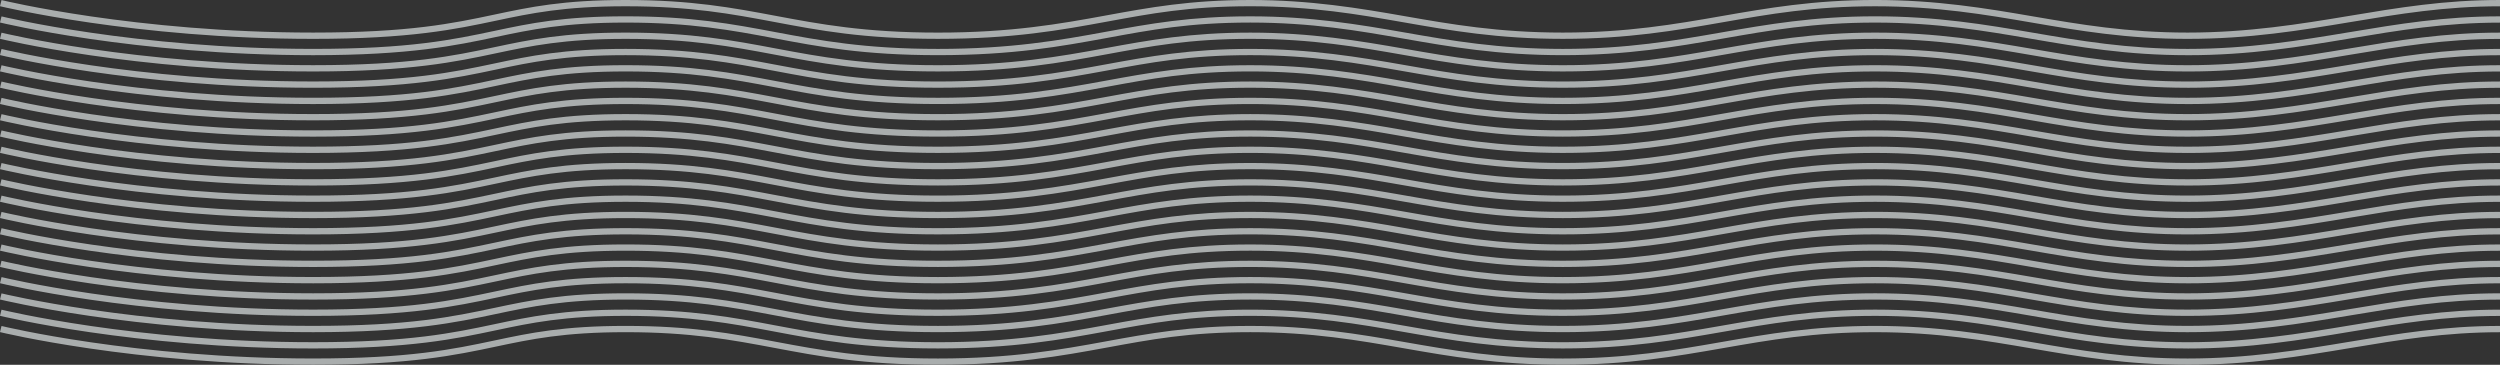 <?xml version="1.0" encoding="UTF-8"?><svg id="_Слой_2" xmlns="http://www.w3.org/2000/svg" viewBox="0 0 1190.91 173.77"><rect x="0" y="0" width="1190.91" height="173.77" fill="#333333" stroke="none"/><defs><style>.cls-1{fill:#f2f8f9;}.cls-2{opacity:.62;}</style></defs><g id="_Слой_1-2"><g><g class="cls-2"><path class="cls-1" d="M1042.09,18.52c-28.95,0-51.89-3.93-74.06-7.74-22.31-3.83-45.38-7.79-74.75-7.79s-50.22,3.71-72.7,7.63c-22.23,3.88-45.21,7.89-76.12,7.89s-53.7-4-75.8-7.87c-21.5-3.76-43.73-7.66-73.02-7.66s-47.74,3.55-68.23,7.31c-22.03,4.04-44.81,8.22-80.59,8.22s-56.82-4.07-77.76-8.01c-20.55-3.86-39.96-7.51-71.06-7.51-29.33,0-45.08,3.34-61.75,6.87-19.16,4.06-40.87,8.66-87.06,8.66C64.25,18.52,.63,3.11,0,2.96L.72,.04c.63,.15,63.92,15.48,148.46,15.48,45.88,0,66.5-4.37,86.44-8.59,16.83-3.57,32.73-6.93,62.38-6.93,31.38,0,50.92,3.68,71.62,7.57,20.81,3.91,42.32,7.96,77.2,7.96s58.15-4.15,80.05-8.17c20.62-3.78,40.1-7.36,68.77-7.36s51.91,3.92,73.53,7.7c21.97,3.85,44.7,7.82,75.29,7.82s53.5-3.99,75.6-7.85c21.62-3.77,43.97-7.68,73.22-7.68s52.83,3.98,75.26,7.83c22.05,3.78,44.86,7.7,73.56,7.7s53.6-4.05,77.05-7.96c23.3-3.89,45.31-7.56,71.77-7.56V3c-26.21,0-48.1,3.65-71.27,7.52-23.57,3.93-47.94,8-77.55,8Z"/></g><g class="cls-2"><path class="cls-1" d="M1042.09,26.29c-28.95,0-51.89-3.93-74.06-7.74-22.31-3.83-45.38-7.79-74.75-7.79s-50.22,3.71-72.7,7.63c-22.23,3.88-45.21,7.89-76.12,7.89s-53.7-4-75.8-7.87c-21.5-3.76-43.73-7.66-73.02-7.66s-47.74,3.55-68.23,7.31c-22.03,4.04-44.81,8.22-80.59,8.22s-56.82-4.07-77.76-8.01c-20.55-3.87-39.96-7.51-71.06-7.51-29.33,0-45.08,3.34-61.75,6.87-19.16,4.06-40.87,8.66-87.06,8.66C64.25,26.29,.63,10.88,0,10.72l.72-2.91c.63,.16,63.92,15.48,148.46,15.48,45.88,0,66.5-4.37,86.44-8.59,16.83-3.57,32.73-6.93,62.38-6.93,31.38,0,50.92,3.67,71.62,7.57,20.81,3.91,42.32,7.96,77.2,7.96s58.15-4.15,80.05-8.17c20.62-3.78,40.1-7.35,68.77-7.35s51.91,3.91,73.53,7.7c21.97,3.85,44.7,7.82,75.29,7.82s53.5-3.99,75.6-7.85c21.62-3.77,43.97-7.68,73.22-7.68s52.83,3.98,75.26,7.83c22.05,3.78,44.86,7.7,73.56,7.7s53.6-4.05,77.05-7.96c23.3-3.89,45.31-7.56,71.77-7.56v3c-26.21,0-48.1,3.65-71.27,7.52-23.57,3.93-47.94,8-77.55,8Z"/></g><g class="cls-2"><path class="cls-1" d="M1042.09,34.05c-28.95,0-51.89-3.93-74.06-7.74-22.31-3.83-45.38-7.79-74.75-7.79s-50.22,3.71-72.7,7.63c-22.23,3.88-45.21,7.89-76.12,7.89s-53.7-4-75.8-7.87c-21.5-3.76-43.73-7.66-73.02-7.66s-47.74,3.55-68.23,7.31c-22.03,4.04-44.81,8.22-80.59,8.22s-56.82-4.07-77.76-8.01c-20.55-3.86-39.96-7.51-71.06-7.51-29.33,0-45.08,3.34-61.75,6.87-19.16,4.06-40.87,8.66-87.06,8.66C64.25,34.05,.63,18.64,0,18.48l.72-2.91c.63,.16,63.92,15.48,148.46,15.48,45.88,0,66.5-4.37,86.44-8.59,16.83-3.57,32.73-6.93,62.38-6.93,31.38,0,50.92,3.67,71.62,7.57,20.81,3.91,42.32,7.96,77.2,7.96s58.15-4.15,80.05-8.17c20.62-3.78,40.1-7.35,68.77-7.35s51.91,3.92,73.53,7.7c21.97,3.85,44.7,7.82,75.29,7.82s53.5-3.99,75.6-7.85c21.62-3.77,43.97-7.68,73.22-7.68s52.83,3.98,75.26,7.83c22.05,3.78,44.86,7.7,73.56,7.7s53.6-4.05,77.05-7.96c23.3-3.89,45.31-7.56,71.77-7.56v3c-26.21,0-48.1,3.65-71.27,7.52-23.57,3.93-47.94,8-77.55,8Z"/></g><g class="cls-2"><path class="cls-1" d="M1042.09,41.81c-28.95,0-51.89-3.93-74.06-7.74-22.31-3.83-45.38-7.79-74.75-7.79s-50.22,3.71-72.7,7.63c-22.23,3.88-45.21,7.89-76.12,7.89s-53.7-4-75.8-7.87c-21.5-3.76-43.73-7.66-73.02-7.66s-47.74,3.55-68.23,7.31c-22.03,4.04-44.81,8.22-80.59,8.22s-56.82-4.07-77.76-8.01c-20.55-3.86-39.96-7.51-71.06-7.51-29.33,0-45.08,3.34-61.75,6.87-19.16,4.06-40.87,8.66-87.06,8.66C64.25,41.81,.63,26.4,0,26.24l.72-2.91c.63,.16,63.92,15.48,148.46,15.48,45.88,0,66.5-4.37,86.44-8.59,16.83-3.57,32.73-6.93,62.38-6.93,31.38,0,50.92,3.67,71.62,7.57,20.81,3.91,42.32,7.96,77.2,7.96s58.15-4.15,80.05-8.17c20.62-3.78,40.1-7.35,68.77-7.35s51.91,3.92,73.53,7.7c21.97,3.85,44.7,7.82,75.29,7.82s53.5-3.99,75.6-7.85c21.62-3.77,43.97-7.68,73.22-7.68s52.83,3.98,75.26,7.83c22.05,3.78,44.86,7.7,73.56,7.7s53.6-4.05,77.05-7.96c23.3-3.89,45.31-7.56,71.77-7.56v3c-26.21,0-48.1,3.65-71.27,7.52-23.57,3.93-47.94,8-77.55,8Z"/></g><g class="cls-2"><path class="cls-1" d="M1042.09,49.57c-28.95,0-51.89-3.93-74.06-7.74-22.31-3.83-45.38-7.79-74.75-7.79s-50.22,3.71-72.7,7.63c-22.23,3.88-45.21,7.89-76.12,7.89s-53.7-4-75.8-7.87c-21.5-3.76-43.73-7.66-73.02-7.66s-47.74,3.55-68.23,7.31c-22.03,4.04-44.81,8.22-80.59,8.22s-56.82-4.07-77.76-8.01c-20.55-3.87-39.96-7.51-71.06-7.51-29.33,0-45.08,3.34-61.75,6.87-19.16,4.06-40.87,8.66-87.06,8.66C64.25,49.57,.63,34.16,0,34l.72-2.91c.63,.16,63.92,15.48,148.46,15.48,45.88,0,66.5-4.37,86.44-8.59,16.83-3.57,32.73-6.93,62.38-6.93,31.38,0,50.92,3.67,71.62,7.57,20.81,3.91,42.32,7.96,77.2,7.96s58.15-4.15,80.05-8.17c20.62-3.78,40.1-7.35,68.77-7.35s51.91,3.91,73.53,7.7c21.97,3.85,44.7,7.82,75.29,7.82s53.5-3.99,75.6-7.85c21.62-3.77,43.97-7.68,73.22-7.68s52.83,3.98,75.26,7.83c22.05,3.78,44.86,7.7,73.56,7.7s53.6-4.05,77.05-7.96c23.3-3.89,45.31-7.56,71.77-7.56v3c-26.21,0-48.1,3.65-71.27,7.52-23.57,3.93-47.94,8-77.55,8Z"/></g><g class="cls-2"><path class="cls-1" d="M1042.09,57.33c-28.95,0-51.89-3.93-74.06-7.74-22.31-3.83-45.38-7.79-74.75-7.79s-50.22,3.71-72.7,7.63c-22.23,3.88-45.21,7.89-76.12,7.89s-53.7-4-75.8-7.87c-21.5-3.76-43.73-7.66-73.02-7.66s-47.74,3.55-68.23,7.31c-22.03,4.04-44.81,8.22-80.59,8.22s-56.82-4.07-77.76-8.01c-20.55-3.86-39.96-7.51-71.06-7.51-29.33,0-45.08,3.34-61.75,6.87-19.16,4.06-40.87,8.66-87.06,8.66C64.25,57.33,.63,41.92,0,41.77l.72-2.91c.63,.15,63.92,15.48,148.46,15.48,45.88,0,66.5-4.37,86.44-8.59,16.83-3.57,32.73-6.93,62.38-6.93,31.38,0,50.92,3.68,71.62,7.57,20.81,3.91,42.32,7.96,77.2,7.96s58.15-4.15,80.05-8.17c20.62-3.78,40.1-7.36,68.77-7.36s51.91,3.92,73.53,7.7c21.97,3.85,44.7,7.82,75.29,7.82s53.5-3.99,75.6-7.85c21.62-3.77,43.97-7.68,73.22-7.68s52.83,3.98,75.26,7.83c22.05,3.78,44.86,7.7,73.56,7.7s53.6-4.05,77.05-7.96c23.3-3.89,45.31-7.56,71.77-7.56v3c-26.21,0-48.1,3.65-71.27,7.52-23.57,3.93-47.94,8-77.55,8Z"/></g><g class="cls-2"><path class="cls-1" d="M1042.09,65.1c-28.95,0-51.89-3.93-74.06-7.74-22.31-3.83-45.38-7.79-74.75-7.79s-50.22,3.71-72.7,7.63c-22.23,3.88-45.21,7.89-76.12,7.89s-53.7-4-75.8-7.87c-21.5-3.76-43.73-7.66-73.02-7.66s-47.74,3.55-68.23,7.31c-22.03,4.04-44.81,8.22-80.59,8.22s-56.82-4.07-77.76-8.01c-20.55-3.86-39.96-7.51-71.06-7.51-29.33,0-45.08,3.34-61.75,6.87-19.16,4.06-40.87,8.66-87.06,8.66C64.25,65.1,.63,49.68,0,49.53l.72-2.91c.63,.15,63.92,15.48,148.46,15.48,45.88,0,66.5-4.37,86.44-8.59,16.83-3.57,32.73-6.93,62.38-6.93,31.38,0,50.92,3.68,71.62,7.57,20.81,3.91,42.32,7.96,77.2,7.96s58.15-4.15,80.05-8.17c20.62-3.78,40.1-7.36,68.77-7.36s51.91,3.92,73.53,7.7c21.97,3.85,44.7,7.82,75.29,7.82s53.5-3.99,75.6-7.85c21.62-3.77,43.97-7.68,73.22-7.68s52.83,3.98,75.26,7.83c22.05,3.78,44.86,7.7,73.56,7.7s53.6-4.05,77.05-7.96c23.3-3.89,45.31-7.56,71.77-7.56v3c-26.21,0-48.1,3.65-71.27,7.52-23.57,3.93-47.94,8-77.55,8Z"/></g><g class="cls-2"><path class="cls-1" d="M1042.09,72.86c-28.95,0-51.89-3.93-74.06-7.74-22.31-3.83-45.38-7.79-74.75-7.79s-50.22,3.71-72.7,7.63c-22.23,3.88-45.21,7.89-76.12,7.89s-53.7-4-75.8-7.87c-21.5-3.76-43.73-7.66-73.02-7.66s-47.74,3.55-68.23,7.31c-22.03,4.04-44.81,8.22-80.59,8.22s-56.82-4.07-77.76-8.01c-20.55-3.87-39.96-7.51-71.06-7.51-29.33,0-45.08,3.34-61.75,6.87-19.16,4.06-40.87,8.66-87.06,8.66C64.25,72.86,.63,57.45,0,57.29l.72-2.91c.63,.16,63.92,15.48,148.46,15.48,45.88,0,66.5-4.37,86.44-8.59,16.83-3.57,32.73-6.93,62.38-6.93,31.38,0,50.92,3.67,71.62,7.57,20.81,3.91,42.32,7.96,77.2,7.96s58.15-4.15,80.05-8.17c20.62-3.78,40.1-7.35,68.77-7.35s51.91,3.91,73.53,7.7c21.97,3.85,44.7,7.82,75.29,7.82s53.5-3.99,75.6-7.85c21.62-3.77,43.97-7.68,73.22-7.68s52.83,3.98,75.26,7.83c22.05,3.78,44.86,7.7,73.56,7.7s53.6-4.05,77.05-7.96c23.3-3.89,45.31-7.56,71.77-7.56v3c-26.21,0-48.1,3.65-71.27,7.52-23.57,3.93-47.94,8-77.55,8Z"/></g><g class="cls-2"><path class="cls-1" d="M1042.09,80.62c-28.95,0-51.89-3.93-74.06-7.74-22.31-3.83-45.38-7.79-74.75-7.79s-50.22,3.71-72.7,7.63c-22.23,3.88-45.21,7.89-76.12,7.89s-53.7-4-75.8-7.87c-21.5-3.76-43.73-7.66-73.02-7.66s-47.74,3.55-68.23,7.31c-22.03,4.04-44.81,8.22-80.59,8.22s-56.82-4.07-77.76-8.01c-20.55-3.86-39.96-7.51-71.06-7.51-29.33,0-45.08,3.34-61.75,6.87-19.16,4.06-40.87,8.66-87.06,8.66C64.25,80.62,.63,65.21,0,65.05l.72-2.91c.63,.16,63.92,15.48,148.46,15.48,45.88,0,66.5-4.37,86.44-8.59,16.83-3.57,32.73-6.93,62.38-6.93,31.38,0,50.92,3.67,71.62,7.57,20.81,3.91,42.32,7.96,77.2,7.96s58.15-4.15,80.05-8.17c20.62-3.78,40.1-7.35,68.77-7.35s51.91,3.92,73.53,7.7c21.97,3.85,44.7,7.82,75.29,7.82s53.5-3.99,75.6-7.85c21.62-3.77,43.97-7.68,73.22-7.68s52.83,3.98,75.26,7.83c22.05,3.78,44.86,7.7,73.56,7.7s53.6-4.05,77.05-7.96c23.3-3.89,45.31-7.56,71.77-7.56v3c-26.21,0-48.1,3.65-71.27,7.52-23.57,3.93-47.94,8-77.55,8Z"/></g><g class="cls-2"><path class="cls-1" d="M1042.09,88.38c-28.95,0-51.89-3.93-74.06-7.74-22.31-3.83-45.38-7.79-74.75-7.79s-50.22,3.71-72.7,7.63c-22.23,3.88-45.21,7.89-76.12,7.89s-53.7-4-75.8-7.87c-21.5-3.76-43.73-7.66-73.02-7.66s-47.74,3.55-68.23,7.31c-22.03,4.04-44.81,8.22-80.59,8.22s-56.82-4.07-77.76-8.01c-20.55-3.86-39.96-7.51-71.06-7.51-29.33,0-45.08,3.34-61.75,6.87-19.16,4.06-40.87,8.66-87.06,8.66C64.25,88.38,.63,72.97,0,72.81l.72-2.91c.63,.16,63.92,15.48,148.46,15.48,45.88,0,66.5-4.37,86.44-8.59,16.83-3.57,32.73-6.93,62.38-6.93,31.38,0,50.92,3.67,71.62,7.57,20.81,3.91,42.32,7.96,77.2,7.96s58.15-4.15,80.05-8.17c20.62-3.78,40.1-7.35,68.77-7.35s51.91,3.92,73.53,7.7c21.97,3.85,44.7,7.82,75.29,7.82s53.5-3.99,75.6-7.85c21.62-3.77,43.97-7.68,73.22-7.68s52.83,3.98,75.26,7.83c22.05,3.78,44.86,7.7,73.56,7.7s53.6-4.05,77.05-7.96c23.3-3.89,45.31-7.56,71.77-7.56v3c-26.21,0-48.1,3.65-71.27,7.52-23.57,3.93-47.94,8-77.55,8Z"/></g><g class="cls-2"><path class="cls-1" d="M1042.09,96.14c-28.95,0-51.89-3.93-74.06-7.74-22.31-3.83-45.38-7.79-74.75-7.79s-50.22,3.71-72.7,7.63c-22.23,3.88-45.21,7.89-76.12,7.89s-53.7-4-75.8-7.87c-21.5-3.76-43.73-7.66-73.02-7.66s-47.74,3.55-68.23,7.31c-22.03,4.04-44.81,8.22-80.59,8.22s-56.82-4.07-77.76-8.01c-20.55-3.87-39.96-7.51-71.06-7.51-29.33,0-45.08,3.34-61.75,6.87-19.16,4.06-40.87,8.66-87.06,8.66C64.25,96.14,.63,80.73,0,80.58l.72-2.91c.63,.16,63.92,15.48,148.46,15.48,45.88,0,66.5-4.37,86.44-8.59,16.83-3.57,32.73-6.93,62.38-6.93,31.38,0,50.92,3.67,71.62,7.57,20.81,3.91,42.32,7.96,77.2,7.96s58.15-4.15,80.05-8.17c20.62-3.78,40.1-7.35,68.77-7.35s51.91,3.91,73.53,7.7c21.97,3.85,44.7,7.82,75.29,7.82s53.5-3.99,75.6-7.85c21.62-3.77,43.97-7.68,73.22-7.68s52.83,3.98,75.26,7.83c22.05,3.78,44.86,7.7,73.56,7.7s53.6-4.05,77.05-7.96c23.3-3.89,45.31-7.56,71.77-7.56v3c-26.21,0-48.1,3.65-71.27,7.52-23.57,3.93-47.94,8-77.55,8Z"/></g><g class="cls-2"><path class="cls-1" d="M1042.09,103.91c-28.95,0-51.89-3.93-74.06-7.74-22.31-3.83-45.38-7.79-74.75-7.79s-50.22,3.71-72.7,7.63c-22.23,3.88-45.21,7.89-76.12,7.89s-53.7-4-75.8-7.87c-21.5-3.76-43.73-7.66-73.02-7.66s-47.74,3.55-68.23,7.31c-22.03,4.04-44.81,8.22-80.59,8.22s-56.82-4.07-77.76-8.01c-20.55-3.86-39.96-7.51-71.06-7.51-29.33,0-45.08,3.34-61.75,6.87-19.16,4.06-40.87,8.66-87.06,8.66C64.25,103.91,.63,88.5,0,88.34l.72-2.91c.63,.15,63.92,15.48,148.46,15.48,45.88,0,66.5-4.37,86.44-8.59,16.83-3.57,32.73-6.93,62.38-6.93,31.38,0,50.92,3.68,71.62,7.57,20.81,3.91,42.32,7.96,77.2,7.96s58.15-4.15,80.05-8.17c20.62-3.78,40.1-7.36,68.77-7.36s51.91,3.92,73.53,7.7c21.97,3.85,44.7,7.82,75.29,7.82s53.5-3.99,75.6-7.85c21.62-3.77,43.97-7.68,73.22-7.68s52.83,3.98,75.26,7.83c22.05,3.78,44.86,7.7,73.56,7.7s53.6-4.05,77.05-7.96c23.3-3.89,45.31-7.56,71.77-7.56v3c-26.21,0-48.1,3.65-71.27,7.52-23.57,3.93-47.94,8-77.55,8Z"/></g><g class="cls-2"><path class="cls-1" d="M1042.09,111.67c-28.95,0-51.89-3.93-74.06-7.74-22.31-3.83-45.38-7.79-74.75-7.79s-50.22,3.71-72.7,7.63c-22.23,3.88-45.21,7.89-76.12,7.89s-53.7-4-75.8-7.87c-21.5-3.76-43.73-7.66-73.02-7.66s-47.74,3.55-68.23,7.31c-22.03,4.04-44.81,8.22-80.59,8.22s-56.82-4.07-77.76-8.01c-20.55-3.86-39.96-7.51-71.06-7.51-29.33,0-45.08,3.34-61.75,6.87-19.16,4.06-40.87,8.66-87.06,8.66C64.25,111.67,.63,96.26,0,96.1l.72-2.91c.63,.15,63.92,15.48,148.46,15.48,45.88,0,66.5-4.37,86.44-8.59,16.83-3.57,32.73-6.93,62.38-6.93,31.38,0,50.92,3.68,71.62,7.57,20.81,3.91,42.32,7.96,77.2,7.96s58.15-4.15,80.05-8.17c20.62-3.78,40.1-7.36,68.77-7.36s51.91,3.92,73.53,7.7c21.97,3.85,44.7,7.82,75.29,7.82s53.5-3.99,75.6-7.85c21.62-3.77,43.97-7.68,73.22-7.68s52.83,3.98,75.26,7.83c22.05,3.78,44.86,7.7,73.56,7.7s53.6-4.05,77.05-7.96c23.3-3.89,45.31-7.56,71.77-7.56v3c-26.21,0-48.1,3.65-71.27,7.52-23.57,3.93-47.94,8-77.55,8Z"/></g><g class="cls-2"><path class="cls-1" d="M1042.09,119.43c-28.95,0-51.89-3.93-74.06-7.74-22.31-3.83-45.38-7.79-74.75-7.79s-50.22,3.71-72.7,7.63c-22.23,3.88-45.21,7.89-76.12,7.89s-53.7-4-75.8-7.87c-21.5-3.76-43.73-7.66-73.02-7.66s-47.74,3.55-68.23,7.31c-22.03,4.04-44.81,8.22-80.59,8.22s-56.82-4.07-77.76-8.01c-20.55-3.87-39.96-7.51-71.06-7.51-29.33,0-45.08,3.34-61.75,6.87-19.16,4.06-40.87,8.66-87.06,8.66C64.25,119.43,.63,104.02,0,103.86l.72-2.91c.63,.16,63.92,15.48,148.46,15.48,45.88,0,66.5-4.37,86.44-8.59,16.83-3.57,32.73-6.93,62.38-6.93,31.38,0,50.92,3.67,71.62,7.57,20.81,3.91,42.32,7.96,77.2,7.96s58.15-4.15,80.05-8.17c20.62-3.78,40.1-7.35,68.77-7.35s51.91,3.91,73.53,7.7c21.97,3.85,44.7,7.82,75.29,7.82s53.5-3.99,75.6-7.85c21.62-3.77,43.97-7.68,73.22-7.68s52.83,3.98,75.26,7.83c22.05,3.78,44.86,7.7,73.56,7.7s53.6-4.05,77.05-7.96c23.3-3.89,45.31-7.56,71.77-7.56v3c-26.21,0-48.1,3.65-71.27,7.52-23.57,3.93-47.94,8-77.55,8Z"/></g><g class="cls-2"><path class="cls-1" d="M1042.09,127.19c-28.95,0-51.89-3.93-74.06-7.74-22.31-3.83-45.38-7.79-74.75-7.79s-50.22,3.71-72.7,7.63c-22.23,3.88-45.21,7.89-76.12,7.89s-53.7-4-75.8-7.87c-21.5-3.76-43.73-7.66-73.02-7.66s-47.74,3.55-68.23,7.31c-22.03,4.04-44.81,8.22-80.59,8.22s-56.82-4.07-77.76-8.01c-20.55-3.86-39.96-7.51-71.06-7.51-29.33,0-45.08,3.34-61.75,6.87-19.16,4.06-40.87,8.66-87.06,8.66C64.25,127.19,.63,111.78,0,111.62l.72-2.91c.63,.16,63.92,15.48,148.46,15.48,45.88,0,66.5-4.37,86.44-8.59,16.83-3.57,32.73-6.93,62.38-6.93,31.38,0,50.92,3.67,71.62,7.57,20.81,3.91,42.32,7.96,77.2,7.96s58.15-4.15,80.05-8.17c20.62-3.78,40.1-7.35,68.77-7.35s51.91,3.92,73.53,7.7c21.97,3.85,44.7,7.82,75.29,7.82s53.5-3.99,75.6-7.85c21.62-3.77,43.97-7.68,73.22-7.68s52.83,3.98,75.26,7.83c22.05,3.78,44.86,7.7,73.56,7.7s53.6-4.05,77.05-7.96c23.3-3.89,45.31-7.56,71.77-7.56v3c-26.21,0-48.1,3.65-71.27,7.52-23.57,3.93-47.94,8-77.55,8Z"/></g><g class="cls-2"><path class="cls-1" d="M1042.09,134.96c-28.95,0-51.89-3.93-74.06-7.74-22.31-3.83-45.38-7.79-74.75-7.79s-50.22,3.71-72.7,7.63c-22.23,3.88-45.21,7.89-76.12,7.89s-53.7-4-75.8-7.87c-21.5-3.76-43.73-7.66-73.02-7.66s-47.74,3.55-68.23,7.31c-22.03,4.04-44.81,8.22-80.59,8.22s-56.82-4.07-77.76-8.01c-20.55-3.86-39.96-7.51-71.06-7.51-29.33,0-45.08,3.34-61.75,6.87-19.16,4.06-40.87,8.66-87.06,8.66C64.25,134.96,.63,119.54,0,119.39l.72-2.91c.63,.16,63.92,15.48,148.46,15.48,45.88,0,66.5-4.37,86.44-8.59,16.83-3.57,32.73-6.93,62.38-6.93,31.38,0,50.92,3.67,71.62,7.57,20.81,3.91,42.32,7.96,77.2,7.96s58.15-4.15,80.05-8.17c20.62-3.78,40.1-7.35,68.77-7.35s51.91,3.92,73.53,7.7c21.97,3.85,44.7,7.82,75.29,7.82s53.5-3.99,75.6-7.85c21.62-3.77,43.97-7.68,73.22-7.68s52.83,3.98,75.26,7.83c22.05,3.78,44.86,7.7,73.56,7.7s53.6-4.05,77.05-7.96c23.3-3.89,45.31-7.56,71.77-7.56v3c-26.21,0-48.1,3.65-71.27,7.52-23.57,3.93-47.94,8-77.55,8Z"/></g><g class="cls-2"><path class="cls-1" d="M1042.09,142.72c-28.95,0-51.89-3.93-74.06-7.74-22.31-3.83-45.38-7.79-74.75-7.79s-50.22,3.71-72.7,7.63c-22.23,3.88-45.21,7.89-76.12,7.89s-53.7-4-75.8-7.87c-21.5-3.76-43.73-7.66-73.02-7.66s-47.74,3.55-68.23,7.31c-22.03,4.04-44.81,8.22-80.59,8.22s-56.82-4.07-77.76-8.01c-20.55-3.87-39.96-7.51-71.06-7.51-29.33,0-45.08,3.34-61.75,6.87-19.16,4.06-40.87,8.66-87.06,8.66C64.25,142.72,.63,127.31,0,127.15l.72-2.91c.63,.16,63.92,15.48,148.46,15.48,45.88,0,66.5-4.37,86.44-8.59,16.83-3.57,32.73-6.93,62.38-6.93,31.38,0,50.92,3.67,71.62,7.57,20.81,3.91,42.32,7.96,77.2,7.96s58.15-4.15,80.05-8.17c20.62-3.78,40.1-7.35,68.77-7.35s51.91,3.91,73.53,7.7c21.97,3.85,44.7,7.82,75.29,7.82s53.5-3.99,75.6-7.85c21.62-3.77,43.97-7.68,73.22-7.68s52.83,3.98,75.26,7.83c22.05,3.78,44.86,7.7,73.56,7.7s53.6-4.05,77.05-7.96c23.3-3.89,45.31-7.56,71.77-7.56v3c-26.21,0-48.1,3.65-71.27,7.52-23.57,3.93-47.94,8-77.55,8Z"/></g><g class="cls-2"><path class="cls-1" d="M1042.09,150.48c-28.95,0-51.89-3.93-74.06-7.74-22.31-3.83-45.38-7.79-74.75-7.79s-50.22,3.71-72.7,7.63c-22.23,3.88-45.21,7.89-76.12,7.89s-53.7-4-75.8-7.87c-21.5-3.76-43.73-7.66-73.02-7.66s-47.74,3.55-68.23,7.31c-22.03,4.04-44.81,8.22-80.59,8.22s-56.82-4.07-77.76-8.01c-20.55-3.86-39.96-7.51-71.06-7.51-29.33,0-45.08,3.34-61.75,6.87-19.16,4.06-40.87,8.66-87.06,8.66C64.25,150.48,.63,135.07,0,134.91l.72-2.91c.63,.15,63.92,15.48,148.46,15.48,45.88,0,66.5-4.37,86.44-8.59,16.83-3.57,32.73-6.93,62.38-6.93,31.38,0,50.92,3.68,71.62,7.57,20.81,3.91,42.32,7.96,77.2,7.96s58.15-4.15,80.05-8.17c20.62-3.78,40.1-7.36,68.77-7.36s51.91,3.92,73.53,7.7c21.97,3.85,44.7,7.82,75.29,7.82s53.5-3.99,75.6-7.85c21.62-3.77,43.97-7.68,73.22-7.68s52.83,3.98,75.26,7.83c22.05,3.78,44.86,7.7,73.56,7.7s53.6-4.05,77.05-7.96c23.3-3.89,45.31-7.56,71.77-7.56v3c-26.21,0-48.1,3.65-71.27,7.52-23.57,3.93-47.94,8-77.55,8Z"/></g><g class="cls-2"><path class="cls-1" d="M1042.09,158.24c-28.95,0-51.89-3.93-74.06-7.74-22.31-3.83-45.38-7.79-74.75-7.79s-50.22,3.71-72.7,7.63c-22.23,3.88-45.21,7.89-76.12,7.89s-53.7-4-75.8-7.87c-21.5-3.76-43.73-7.66-73.02-7.66s-47.74,3.55-68.23,7.31c-22.03,4.04-44.81,8.22-80.59,8.22s-56.82-4.07-77.76-8.01c-20.55-3.86-39.96-7.51-71.06-7.51-29.33,0-45.08,3.34-61.75,6.87-19.16,4.06-40.87,8.66-87.06,8.66C64.25,158.24,.63,142.83,0,142.67l.72-2.91c.63,.15,63.92,15.48,148.46,15.48,45.88,0,66.5-4.37,86.44-8.59,16.83-3.57,32.73-6.93,62.38-6.93,31.38,0,50.92,3.68,71.62,7.57,20.81,3.91,42.32,7.96,77.2,7.96s58.15-4.15,80.05-8.17c20.62-3.78,40.1-7.36,68.77-7.36s51.91,3.92,73.53,7.7c21.97,3.85,44.7,7.82,75.29,7.82s53.5-3.99,75.6-7.85c21.62-3.77,43.97-7.68,73.22-7.68s52.83,3.98,75.26,7.83c22.05,3.78,44.86,7.7,73.56,7.7s53.6-4.05,77.05-7.96c23.3-3.89,45.31-7.56,71.77-7.56v3c-26.21,0-48.1,3.65-71.27,7.52-23.57,3.93-47.94,8-77.55,8Z"/></g><g class="cls-2"><path class="cls-1" d="M1042.09,166c-28.95,0-51.89-3.93-74.06-7.74-22.31-3.83-45.38-7.79-74.75-7.79s-50.22,3.71-72.7,7.63c-22.23,3.88-45.21,7.89-76.12,7.89s-53.7-4-75.8-7.87c-21.5-3.76-43.73-7.66-73.02-7.66s-47.74,3.55-68.23,7.31c-22.03,4.04-44.81,8.22-80.59,8.22s-56.82-4.07-77.76-8.01c-20.55-3.86-39.96-7.51-71.06-7.51-29.33,0-45.08,3.34-61.75,6.87-19.16,4.06-40.87,8.66-87.06,8.66C64.25,166,.63,150.59,0,150.44l.72-2.91c.63,.16,63.92,15.48,148.46,15.48,45.88,0,66.5-4.37,86.44-8.59,16.83-3.57,32.73-6.93,62.38-6.93,31.38,0,50.92,3.67,71.62,7.57,20.81,3.91,42.32,7.96,77.2,7.96s58.15-4.15,80.05-8.17c20.62-3.78,40.1-7.35,68.77-7.35s51.91,3.92,73.53,7.7c21.97,3.85,44.7,7.82,75.29,7.82s53.5-3.99,75.6-7.85c21.62-3.77,43.97-7.68,73.22-7.68s52.83,3.98,75.26,7.83c22.05,3.78,44.86,7.7,73.56,7.7s53.6-4.05,77.05-7.96c23.3-3.89,45.31-7.56,71.77-7.56v3c-26.21,0-48.1,3.65-71.27,7.52-23.57,3.93-47.94,8-77.55,8Z"/></g><g class="cls-2"><path class="cls-1" d="M1042.09,173.77c-28.95,0-51.89-3.93-74.06-7.74-22.31-3.83-45.38-7.79-74.75-7.79s-50.22,3.71-72.7,7.63c-22.23,3.88-45.21,7.89-76.12,7.89s-53.7-4-75.8-7.87c-21.5-3.76-43.73-7.66-73.02-7.66s-47.74,3.55-68.23,7.31c-22.03,4.04-44.81,8.22-80.59,8.22s-56.82-4.07-77.76-8.01c-20.55-3.86-39.96-7.51-71.06-7.51-29.33,0-45.08,3.34-61.75,6.87-19.16,4.06-40.87,8.66-87.06,8.66C64.25,173.77,.63,158.35,0,158.2l.72-2.91c.63,.16,63.92,15.48,148.46,15.48,45.88,0,66.5-4.37,86.44-8.59,16.83-3.57,32.73-6.93,62.38-6.93,31.38,0,50.92,3.67,71.62,7.57,20.81,3.91,42.32,7.96,77.2,7.96s58.15-4.15,80.05-8.17c20.62-3.78,40.1-7.35,68.77-7.35s51.91,3.92,73.53,7.7c21.97,3.85,44.7,7.82,75.29,7.82s53.5-3.99,75.6-7.85c21.62-3.77,43.97-7.68,73.22-7.68s52.83,3.98,75.26,7.83c22.05,3.78,44.86,7.7,73.56,7.7s53.6-4.05,77.05-7.96c23.3-3.89,45.31-7.56,71.77-7.56v3c-26.21,0-48.1,3.65-71.27,7.52-23.57,3.93-47.94,8-77.55,8Z"/></g></g></g></svg>